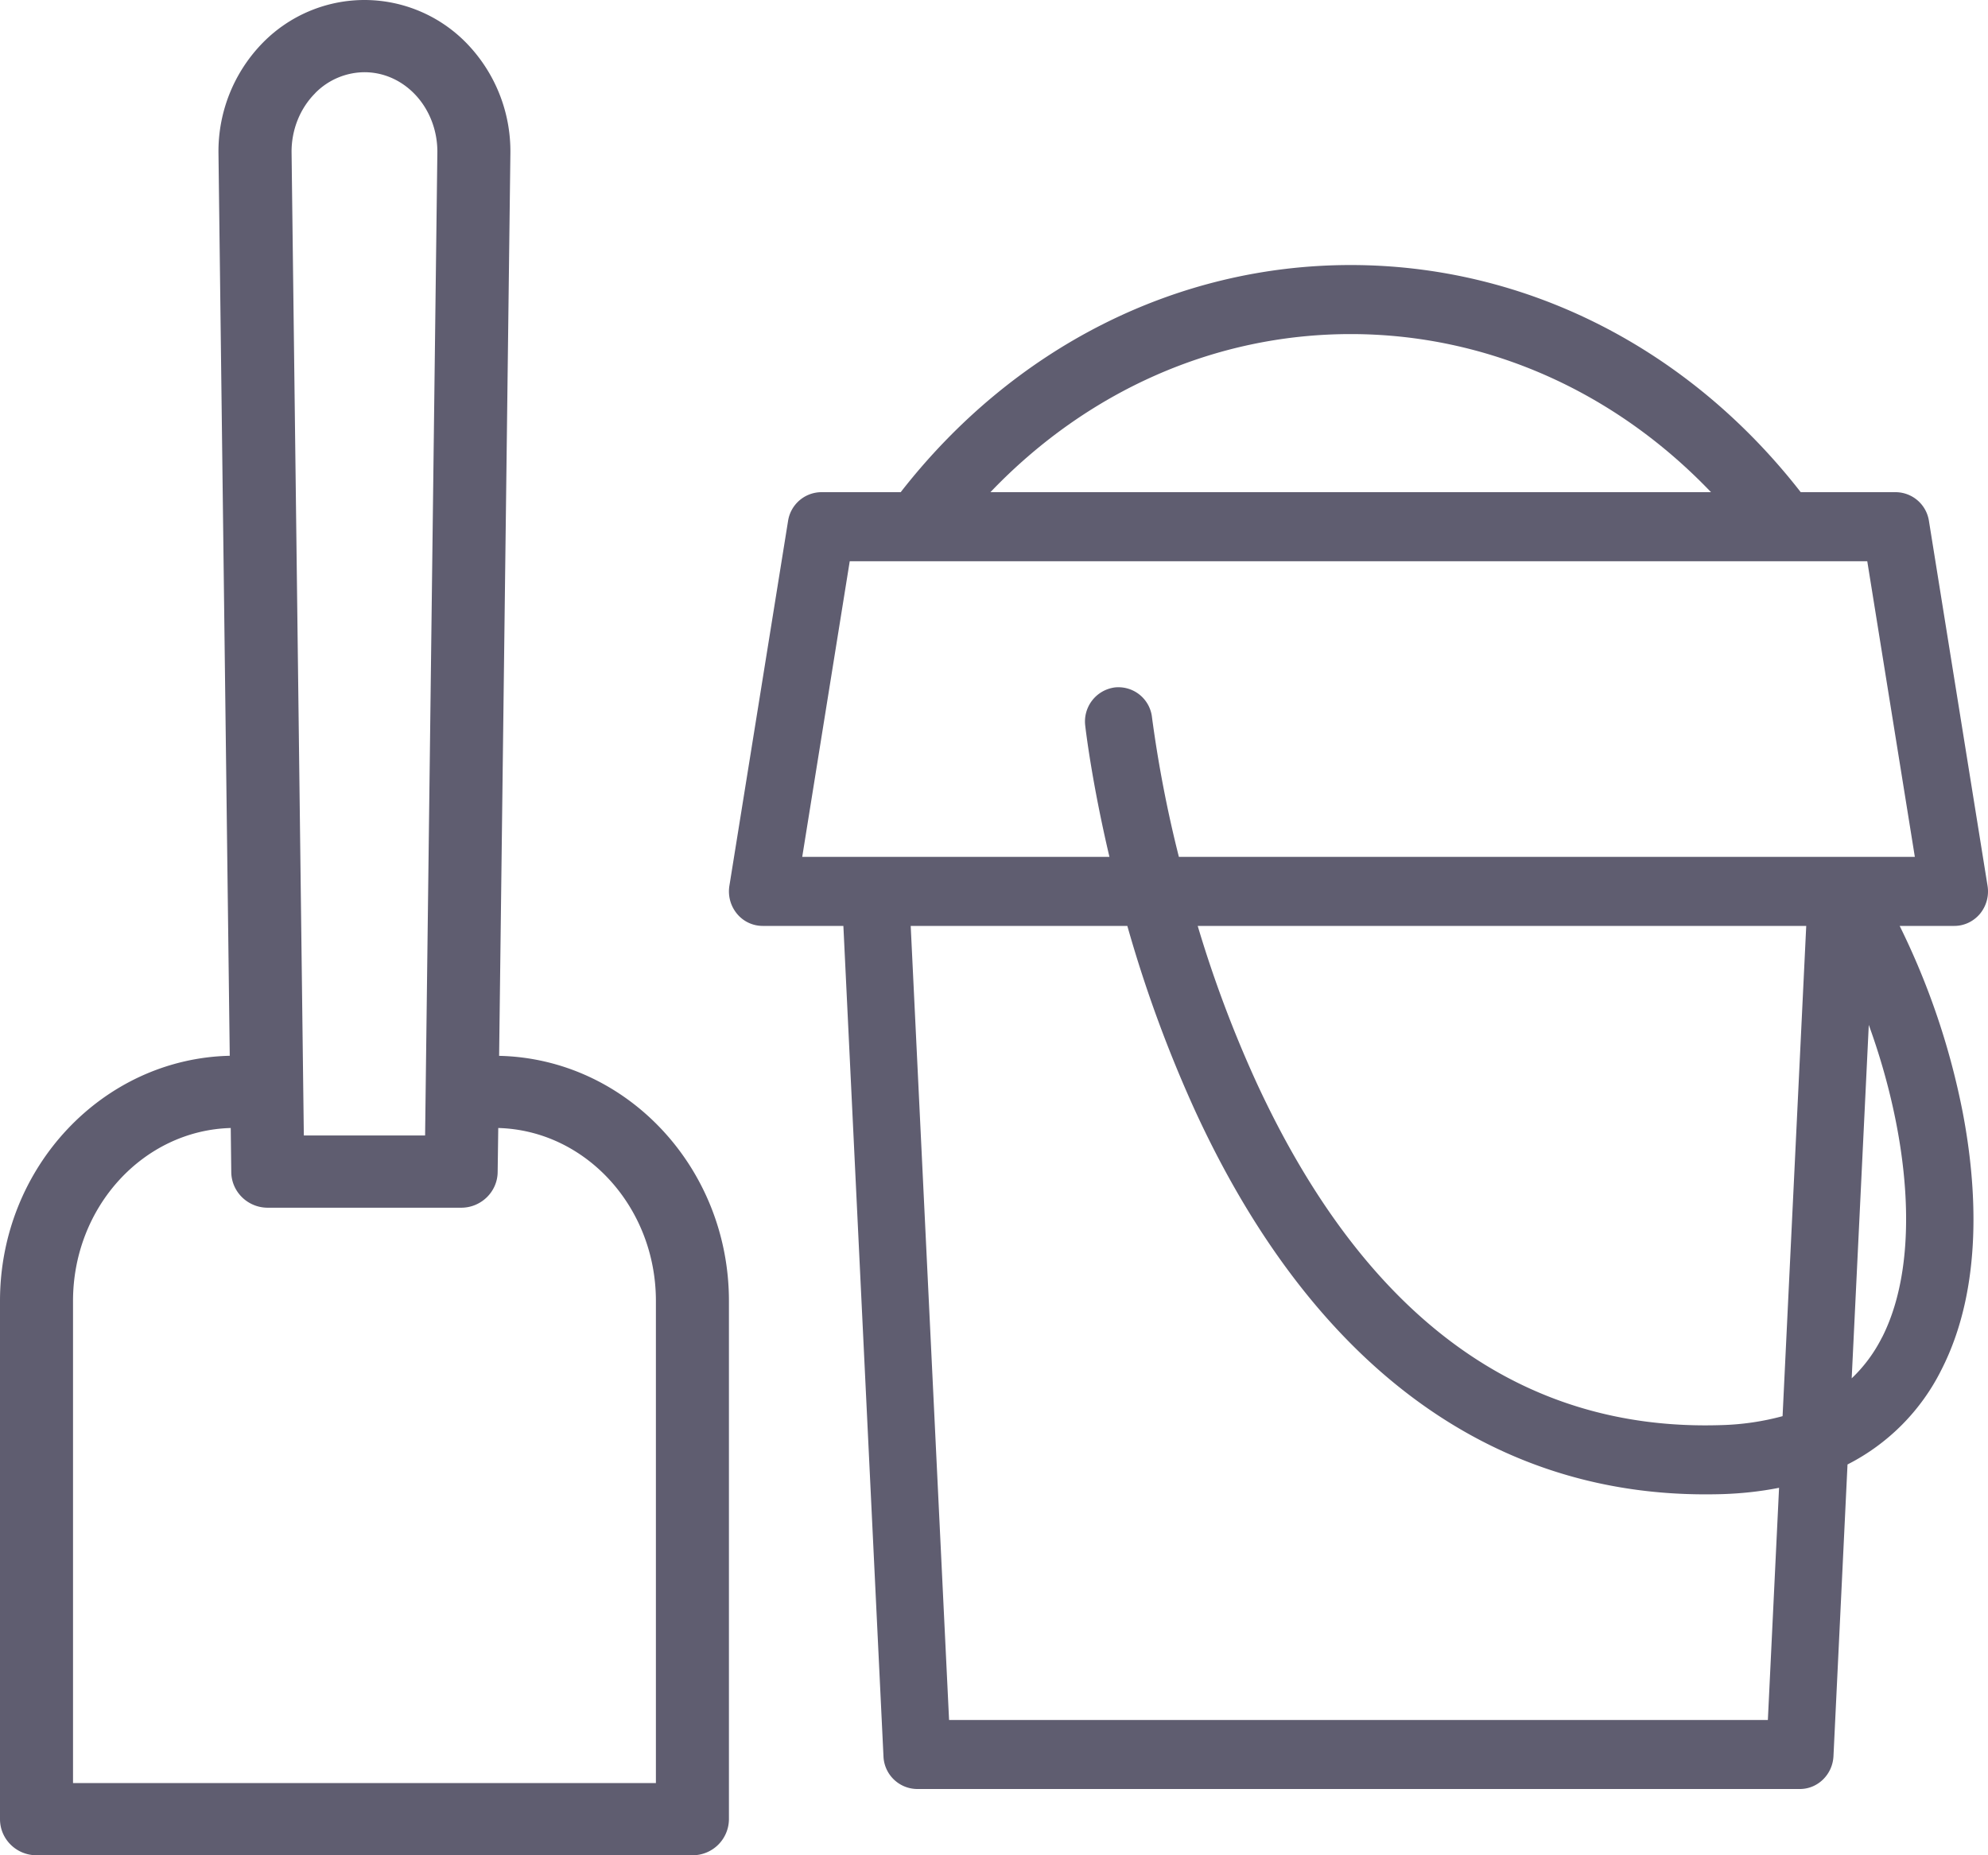 <svg xmlns="http://www.w3.org/2000/svg" width="30" height="28" viewBox="0 0 30 28">
    <g fill="#5F5D70" fill-rule="nonzero">
        <path d="M29.993 13.368l-.884-5.504a.511.511 0 0 0-.5-.436h-1.435C25.475 5.246 23.016 4 20.382 4c-2.632 0-5.09 1.246-6.79 3.428h-1.2a.512.512 0 0 0-.5.436l-.885 5.504a.53.53 0 0 0 .114.422.502.502 0 0 0 .386.184h1.22l.605 12.531a.513.513 0 0 0 .507.495h13.322c.27 0 .493-.218.507-.495l.212-4.403a3.205 3.205 0 0 0 1.42-1.435c.637-1.252.525-2.796.32-3.871a11.189 11.189 0 0 0-.953-2.822h.826c.149 0 .29-.068.387-.184a.531.531 0 0 0 .113-.422zm-9.61-8.326c2.046 0 3.977.858 5.437 2.386H14.946c1.46-1.528 3.39-2.386 5.436-2.386zm6.295 20.916H14.322l-.579-11.984h3.269a19.62 19.62 0 0 0 1.03 2.805c1.745 3.783 4.4 5.774 7.692 5.774.09 0 .18-.001.271-.004.264-.009.55-.037.842-.095l-.169 3.504zm.222-4.585a3.927 3.927 0 0 1-.927.135c-3.02.097-5.375-1.635-7.004-5.153a18.127 18.127 0 0 1-.895-2.381h9.183l-.357 7.4zm1.5-1.188c-.12.238-.274.443-.457.617l.258-5.334c.596 1.64.805 3.526.2 4.717zM17.79 12.932a18.67 18.67 0 0 1-.405-2.1.51.51 0 0 0-.563-.457.518.518 0 0 0-.445.578c.007.061.098.844.365 1.979h-4.636l.717-4.462h15.355l.718 4.462H17.789zM7.532 15.934l.17-13.616A2.342 2.342 0 0 0 7.029.64 2.15 2.15 0 0 0 5.5 0a2.15 2.15 0 0 0-1.529.64 2.341 2.341 0 0 0-.674 1.678l.17 13.616C1.55 15.977 0 17.62 0 19.634v7.821c0 .301.247.545.551.545h9.898a.548.548 0 0 0 .551-.545v-7.82c0-2.015-1.549-3.658-3.468-3.7zM4.756 1.406A1.05 1.05 0 0 1 5.5 1.09c.276 0 .54.112.744.316.23.23.36.558.356.898l-.185 14.833h-1.83L4.4 2.304c-.004-.34.126-.667.357-.898zM9.898 26.91H1.102v-7.276c0-1.418 1.062-2.574 2.38-2.61l.008.665c.003.298.249.538.55.538h2.92c.3 0 .547-.24.55-.538l.009-.665c1.317.035 2.379 1.192 2.379 2.61v7.276z"/>
    </g>
</svg>
